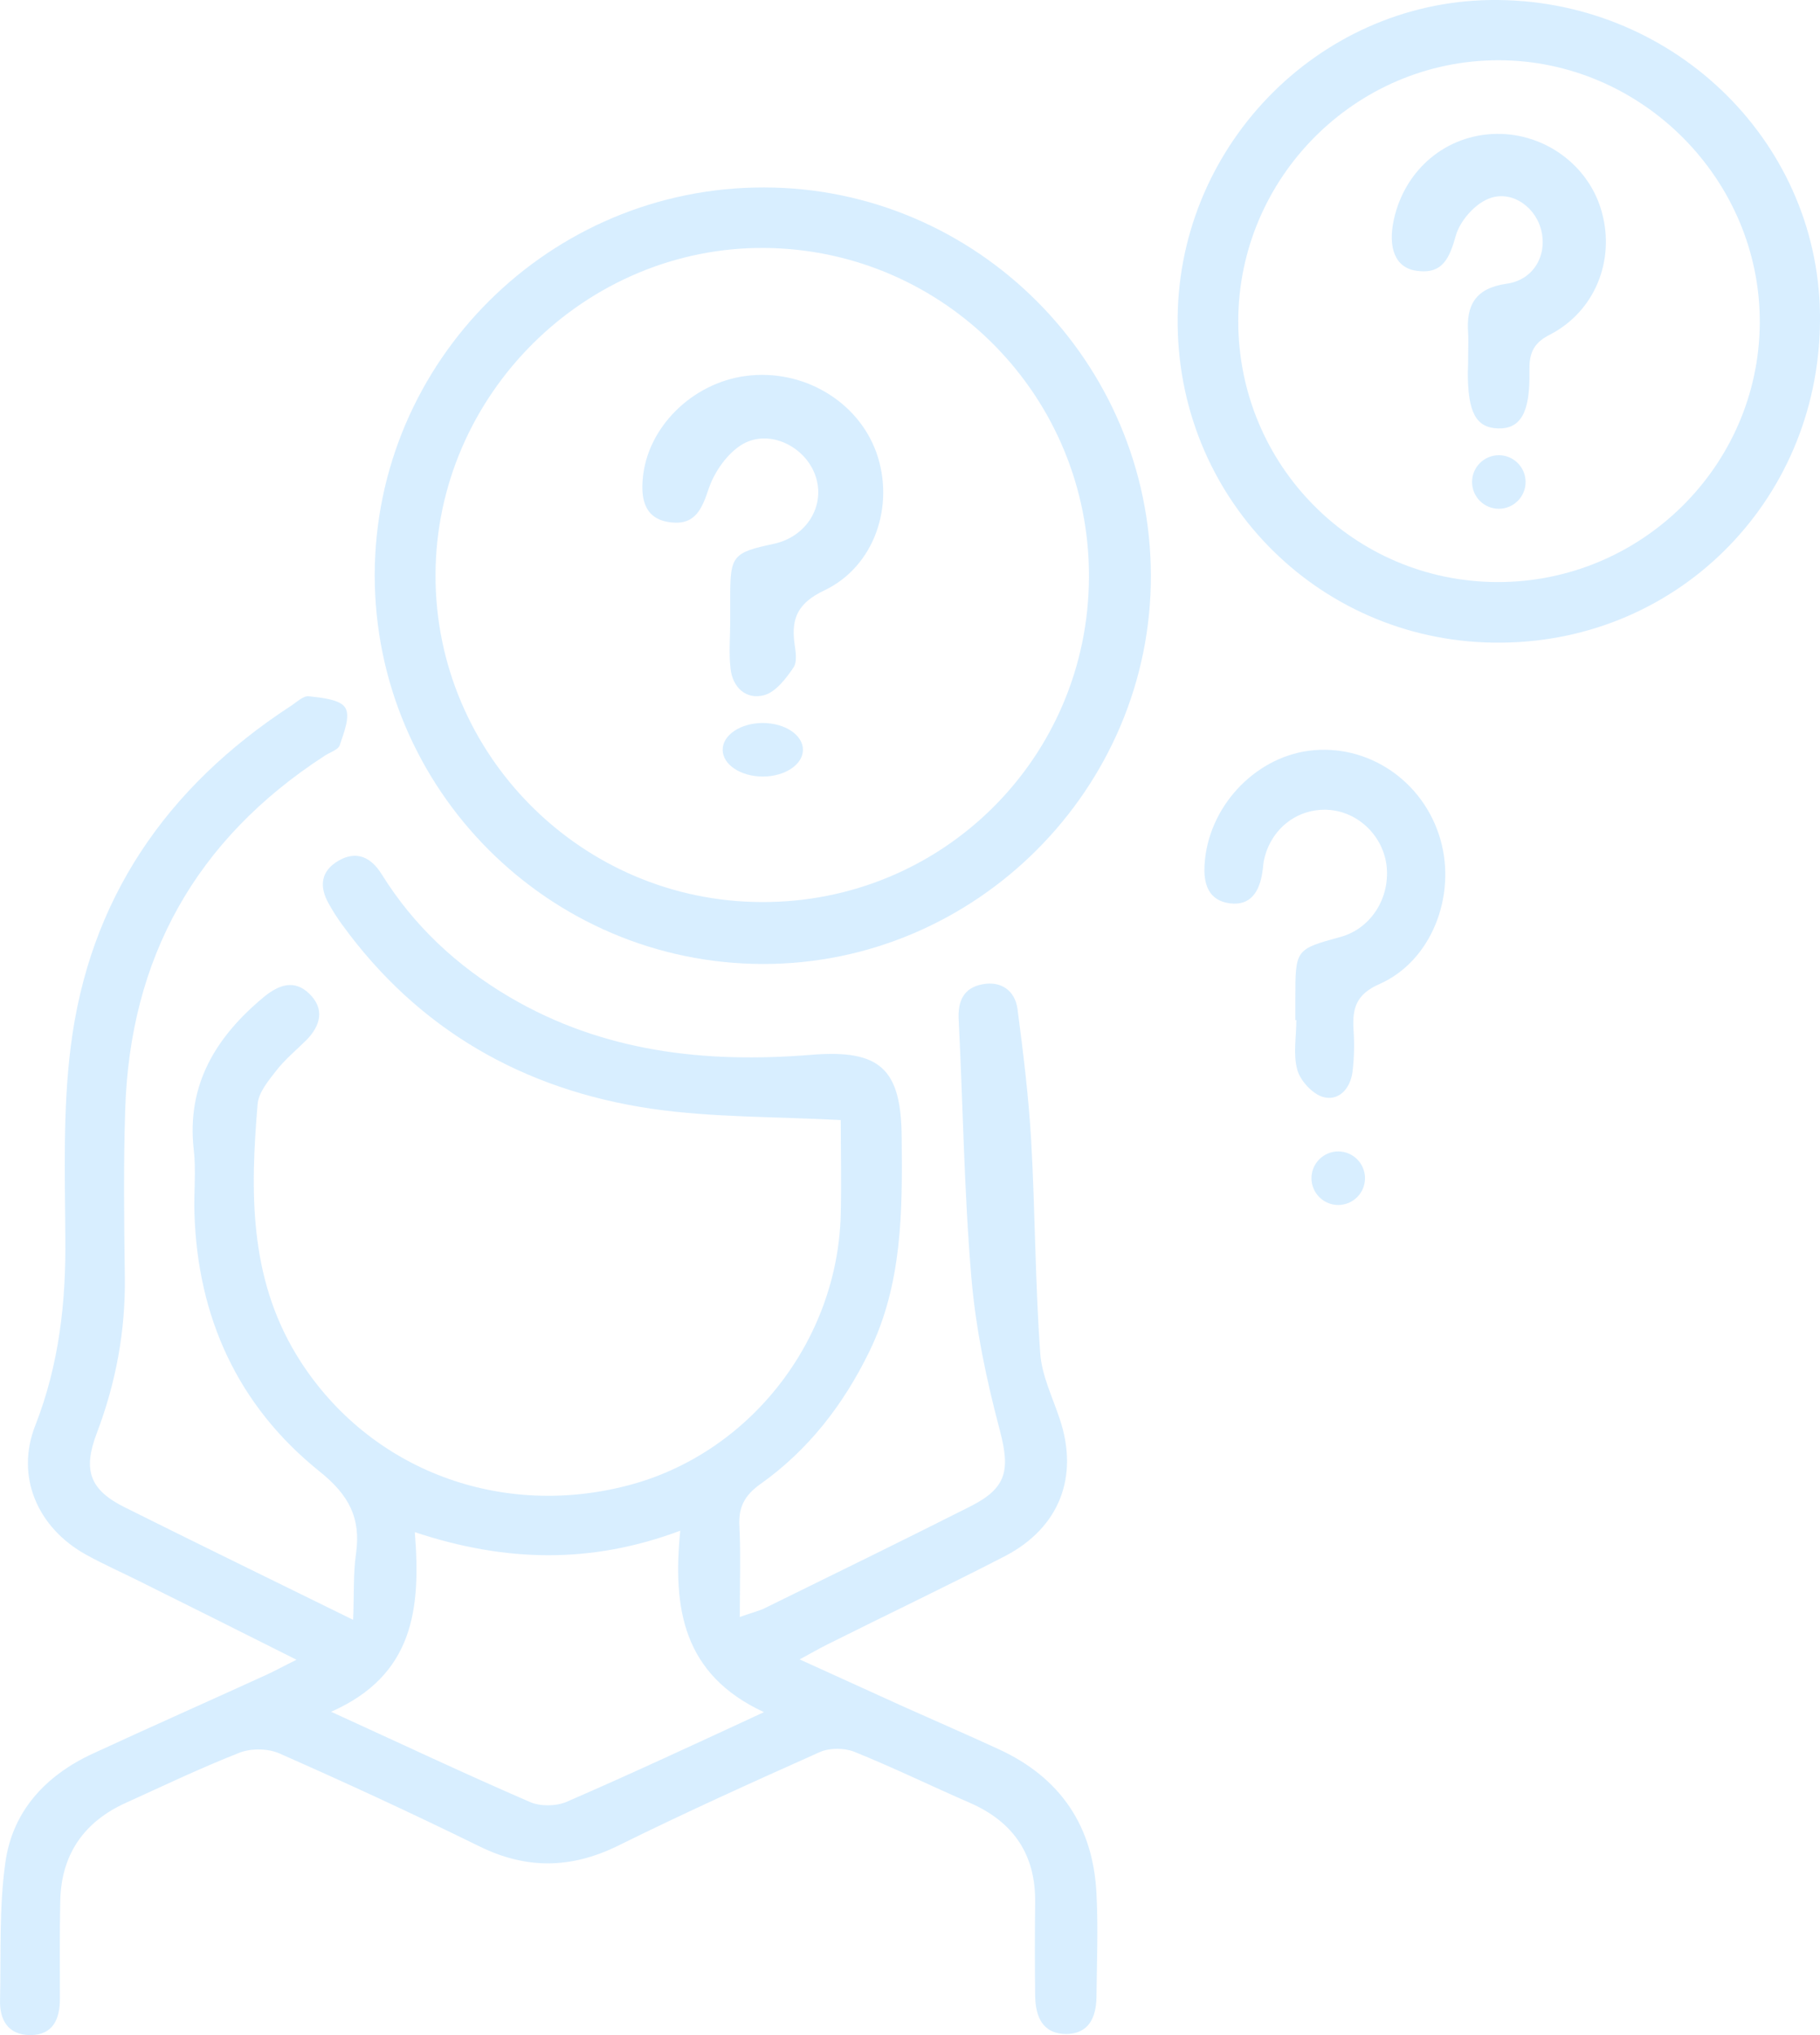 <svg width="68" height="76" viewBox="0 0 68 76" fill="none" xmlns="http://www.w3.org/2000/svg">
<path d="M31.413 41.829C28.92 41.696 26.602 41.736 24.325 41.403C19.554 40.698 15.62 38.448 12.776 34.521C12.601 34.282 12.439 34.029 12.291 33.763C11.914 33.11 11.981 32.525 12.655 32.139C13.329 31.753 13.868 32.019 14.258 32.644C15.458 34.575 17.075 36.079 19.042 37.237C22.532 39.287 26.346 39.713 30.294 39.393C32.895 39.18 33.677 39.913 33.69 42.508C33.717 45.237 33.717 47.939 32.477 50.482C31.507 52.465 30.2 54.156 28.394 55.434C27.801 55.86 27.586 56.312 27.626 57.005C27.68 58.083 27.64 59.161 27.64 60.386C28.125 60.212 28.381 60.159 28.61 60.039C31.157 58.788 33.717 57.537 36.25 56.259C37.625 55.567 37.746 54.901 37.355 53.41C36.857 51.533 36.453 49.617 36.291 47.686C36.021 44.492 35.981 41.284 35.819 38.089C35.779 37.397 35.994 36.891 36.709 36.758C37.409 36.624 37.921 36.997 38.016 37.676C38.231 39.313 38.433 40.951 38.528 42.601C38.676 45.237 38.676 47.886 38.865 50.522C38.919 51.36 39.323 52.172 39.592 52.984C40.32 55.141 39.592 57.044 37.558 58.109C35.361 59.241 33.124 60.306 30.914 61.411C30.618 61.557 30.348 61.717 29.877 61.97C31.278 62.609 32.518 63.168 33.744 63.727C34.93 64.259 36.129 64.778 37.315 65.324C39.633 66.389 40.846 68.213 40.967 70.715C41.034 72.007 40.98 73.298 40.967 74.589C40.953 75.321 40.697 75.947 39.848 75.96C38.946 75.96 38.69 75.308 38.676 74.536C38.663 73.378 38.663 72.219 38.676 71.061C38.703 69.278 37.881 68.04 36.224 67.321C34.782 66.695 33.367 66.003 31.911 65.417C31.534 65.271 30.995 65.271 30.631 65.431C28.098 66.562 25.564 67.707 23.085 68.932C21.32 69.797 19.649 69.81 17.897 68.945C15.431 67.734 12.951 66.589 10.445 65.484C10.027 65.297 9.407 65.284 8.976 65.444C7.48 66.03 6.039 66.722 4.57 67.388C3.06 68.12 2.292 69.331 2.252 70.968C2.225 72.193 2.238 73.418 2.238 74.642C2.238 75.401 1.982 76 1.133 76C0.298 76 -0.025 75.428 0.002 74.669C0.042 72.952 -0.039 71.221 0.204 69.531C0.473 67.64 1.699 66.309 3.451 65.497C5.607 64.499 7.777 63.54 9.933 62.555C10.256 62.409 10.566 62.236 11.078 61.983C9.017 60.945 7.144 60.013 5.27 59.081C4.583 58.735 3.882 58.429 3.209 58.056C1.39 57.044 0.568 55.127 1.322 53.224C2.212 50.948 2.468 48.618 2.441 46.222C2.427 43.839 2.346 41.443 2.643 39.087C3.33 33.603 6.2 29.41 10.849 26.375C11.078 26.228 11.334 25.975 11.537 26.002C12.022 26.055 12.709 26.122 12.898 26.428C13.1 26.747 12.844 27.373 12.695 27.826C12.642 27.999 12.332 28.092 12.129 28.225C7.305 31.353 4.853 35.786 4.678 41.443C4.61 43.533 4.637 45.61 4.664 47.7C4.691 49.71 4.327 51.653 3.613 53.53C3.087 54.915 3.357 55.647 4.678 56.299C7.426 57.67 10.189 59.014 13.194 60.492C13.234 59.534 13.194 58.762 13.302 58.016C13.49 56.685 13.032 55.82 11.927 54.941C8.882 52.492 7.386 49.191 7.265 45.317C7.238 44.518 7.332 43.72 7.238 42.934C6.968 40.511 8.06 38.728 9.852 37.237C10.418 36.771 10.998 36.571 11.55 37.104C12.143 37.676 11.981 38.302 11.442 38.848C11.065 39.22 10.647 39.566 10.324 39.979C10.027 40.365 9.65 40.804 9.623 41.257C9.353 44.478 9.3 47.673 11.078 50.602C13.625 54.781 18.53 56.738 23.408 55.487C27.963 54.329 31.305 50.096 31.413 45.33C31.44 44.119 31.413 42.934 31.413 41.829ZM28.543 63.94C25.497 62.529 25.133 60.039 25.416 57.164C22.074 58.416 18.867 58.336 15.498 57.218C15.727 60.066 15.471 62.555 12.372 63.926C15.027 65.138 17.398 66.256 19.797 67.294C20.188 67.467 20.781 67.454 21.158 67.294C23.584 66.243 25.955 65.138 28.543 63.94Z" fill="#0A95FA" fill-opacity="0.16"/>
<path d="M28.554 7C36.494 7.014 42.973 13.506 43 21.473C43.027 29.44 36.467 36.014 28.5 36C20.506 35.986 14 29.467 14 21.473C14.014 13.479 20.547 6.986 28.554 7ZM28.459 33.687C35.209 33.714 40.66 28.304 40.687 21.554C40.714 14.818 35.304 9.327 28.581 9.259C21.872 9.205 16.286 14.751 16.272 21.473C16.259 28.182 21.737 33.673 28.459 33.687Z" fill="#0A95FA" fill-opacity="0.16"/>
<path d="M44.001 12.149C43.907 5.577 49.186 0.096 55.677 0.001C62.383 -0.093 67.904 5.159 67.999 11.718C68.093 18.518 62.814 23.959 56.067 24C49.442 24.053 44.082 18.788 44.001 12.149ZM55.946 21.737C61.306 21.751 65.709 17.414 65.75 12.081C65.79 6.721 61.346 2.25 55.986 2.25C50.654 2.25 46.277 6.627 46.264 11.987C46.264 17.374 50.573 21.724 55.946 21.737Z" fill="#0A95FA" fill-opacity="0.16"/>
<path d="M48.397 38.096C48.397 37.831 48.397 37.567 48.397 37.303C48.397 35.452 48.397 35.452 50.085 34.99C51.197 34.686 51.926 33.576 51.811 32.373C51.696 31.236 50.763 30.324 49.65 30.245C48.473 30.166 47.463 30.959 47.22 32.148C47.194 32.28 47.194 32.413 47.169 32.545C47.066 33.285 46.734 33.84 45.941 33.734C45.161 33.629 44.956 33.02 45.007 32.28C45.135 30.166 46.836 28.315 48.895 28.038C51.095 27.747 53.193 29.161 53.819 31.355C54.42 33.457 53.487 35.889 51.543 36.748C50.673 37.131 50.52 37.646 50.571 38.466C50.609 38.981 50.596 39.523 50.532 40.039C50.443 40.673 50.008 41.136 49.42 40.964C49.036 40.845 48.588 40.369 48.473 39.959C48.307 39.378 48.435 38.717 48.435 38.096C48.409 38.096 48.397 38.096 48.397 38.096Z" fill="#0A95FA" fill-opacity="0.16"/>
<path d="M27.283 23.199C27.283 22.89 27.283 22.568 27.283 22.259C27.283 20.758 27.384 20.632 28.91 20.31C30.144 20.043 30.856 18.879 30.464 17.757C30.086 16.677 28.764 16.018 27.762 16.579C27.196 16.901 26.702 17.603 26.484 18.234C26.237 18.977 25.99 19.608 25.09 19.51C24.116 19.412 23.942 18.697 24.015 17.883C24.174 15.976 25.845 14.307 27.864 14.04C29.985 13.76 32.047 14.966 32.744 16.901C33.442 18.865 32.686 21.151 30.798 22.049C29.825 22.512 29.563 23.073 29.68 23.998C29.723 24.307 29.796 24.699 29.651 24.924C29.375 25.331 28.982 25.849 28.547 25.962C27.864 26.144 27.37 25.653 27.297 24.98C27.225 24.391 27.283 23.802 27.283 23.199C27.297 23.199 27.297 23.199 27.283 23.199Z" fill="#0A95FA" fill-opacity="0.16"/>
<path d="M54.854 13.284C54.854 13.006 54.868 12.727 54.854 12.449C54.771 11.391 55.132 10.764 56.283 10.597C57.324 10.458 57.851 9.483 57.56 8.509C57.296 7.632 56.353 7.047 55.52 7.465C55.035 7.701 54.549 8.272 54.397 8.787C54.161 9.623 53.911 10.263 52.912 10.11C52.135 9.999 51.844 9.261 52.08 8.189C52.496 6.323 54.036 5.028 55.909 5C57.726 4.973 59.377 6.184 59.849 7.924C60.349 9.734 59.586 11.641 57.893 12.505C57.241 12.839 57.13 13.256 57.144 13.883C57.171 15.414 56.811 16.027 55.964 15.999C55.146 15.971 54.841 15.4 54.841 13.911C54.854 13.688 54.854 13.493 54.854 13.284Z" fill="#0A95FA" fill-opacity="0.16"/>
<path d="M28.5 29C29.328 29 30 28.552 30 28C30 27.448 29.328 27 28.5 27C27.672 27 27 27.448 27 28C27 28.552 27.672 29 28.5 29Z" fill="#0A95FA" fill-opacity="0.16"/>
<path d="M50 45C50.552 45 51 44.552 51 44C51 43.448 50.552 43 50 43C49.448 43 49 43.448 49 44C49 44.552 49.448 45 50 45Z" fill="#0A95FA" fill-opacity="0.16"/>
<path d="M56 19C56.552 19 57 18.552 57 18C57 17.448 56.552 17 56 17C55.448 17 55 17.448 55 18C55 18.552 55.448 19 56 19Z" fill="#0A95FA" fill-opacity="0.16"/>
</svg>
